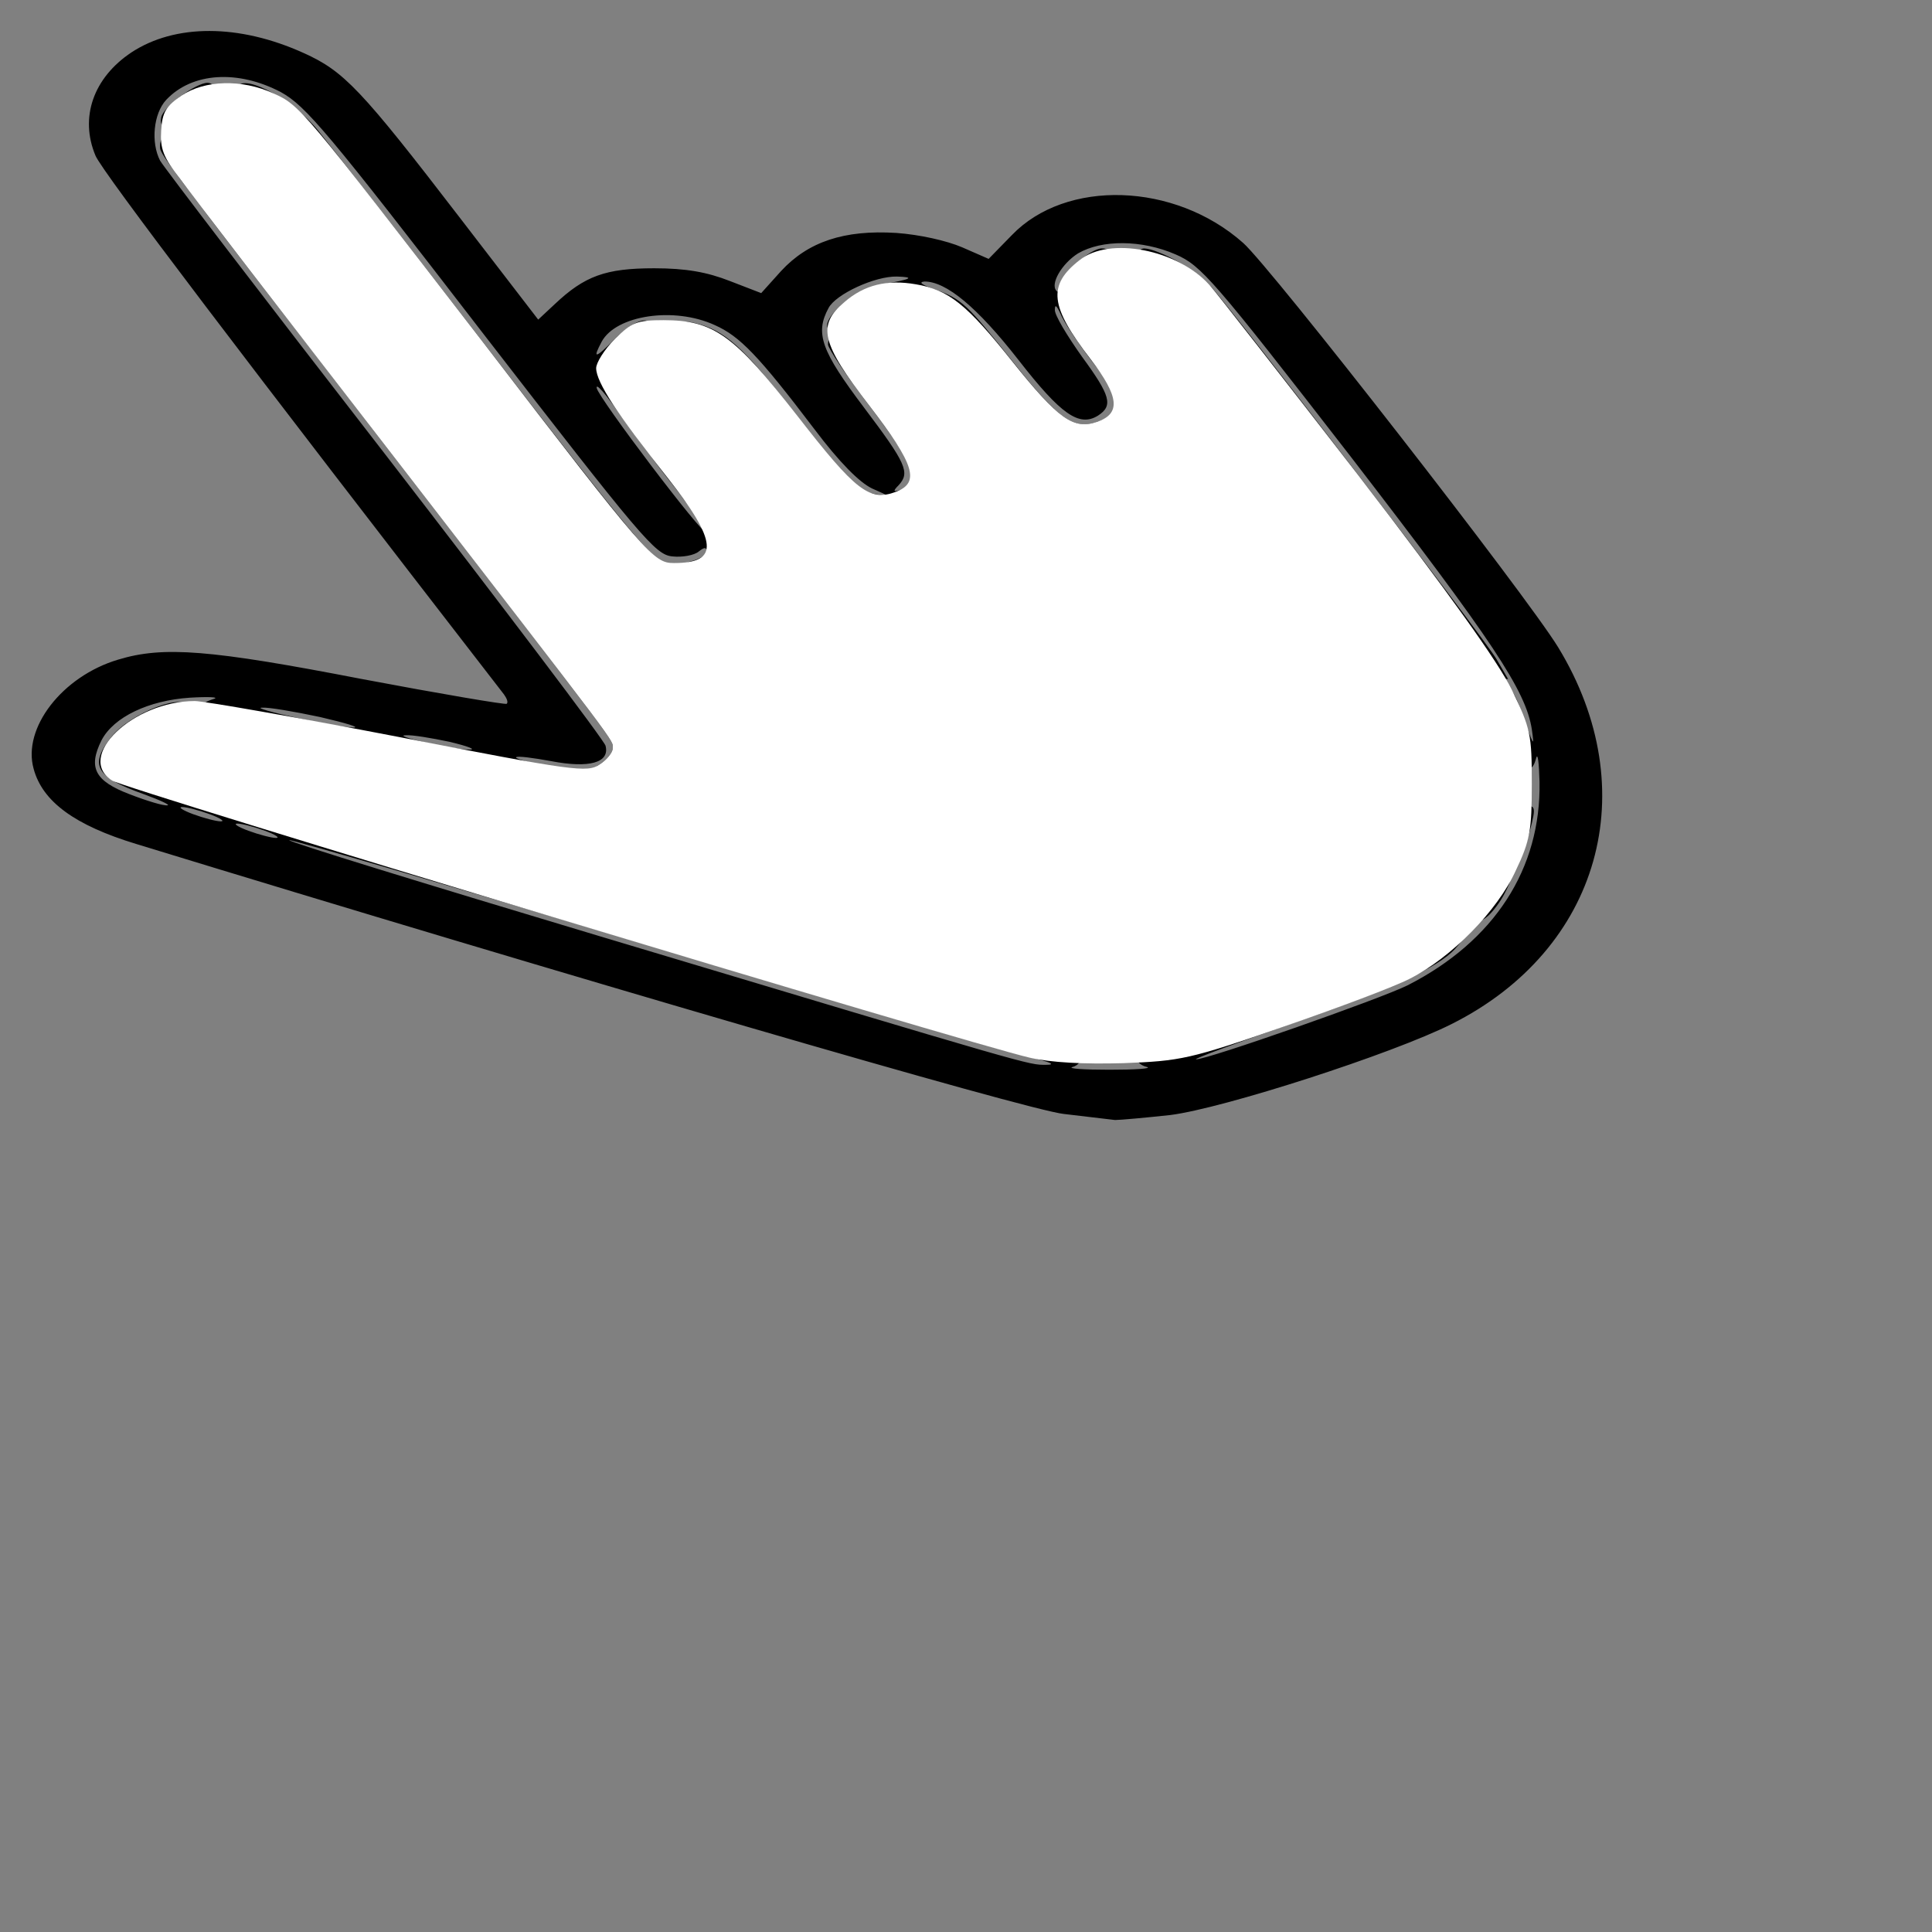 <?xml version="1.0" encoding="utf-8"?>
<!DOCTYPE svg PUBLIC "-//W3C//DTD SVG 1.0//EN" "http://www.w3.org/TR/2001/REC-SVG-20010904/DTD/svg10.dtd">
<svg version="1.0" xmlns="http://www.w3.org/2000/svg" width="32px" height="32px" viewBox="0 0 350 350" preserveAspectRatio="xMidYMid meet">
 <rect x="0" y="0" width="350" height="350" fill="#808080" stroke="none"/>
 <g fill="#000000">
  <path d="M192.7 201.8 c-6.6 -0.7 -90.9 -25.3 -168 -48.9 -11.2 -3.4 -17 -7.7 -18.6 -13.6 -2.1 -7.4 5.2 -16.8 15.3 -19.8 8.2 -2.5 16.7 -1.8 44.1 3.5 14.3 2.7 26.1 4.7 26.3 4.5 0.3 -0.3 0 -1 -0.5 -1.7 -46.9 -60.6 -72.8 -94.7 -74 -97.6 -2.9 -6.9 -0.4 -14.1 6.5 -18.7 7.9 -5.2 19.5 -5.2 31.2 0.1 7.3 3.3 10.3 6.4 28.5 30.1 l14 18.2 3 -2.8 c5.4 -5.1 9.2 -6.5 18 -6.5 5.8 0 9.6 0.7 13.7 2.3 l5.7 2.2 3.6 -4 c4.9 -5.3 11.4 -7.5 20.9 -6.9 4.2 0.3 9.1 1.4 11.9 2.6 l4.8 2.1 4.2 -4.3 c9.8 -10.2 29.5 -9.6 41.9 1.4 5 4.4 51.3 63.8 57.1 73.3 15.7 25.8 7.6 54.7 -19.3 68.2 -10.7 5.4 -41.4 15.3 -51 16.5 -4.6 0.5 -9.1 0.9 -10 0.9 -0.8 -0.1 -5 -0.6 -9.3 -1.1z m15.1 -8.5 c-2.9 -0.7 -2.1 -3.3 1 -3.3 3.2 0 36.4 -11.1 42.5 -14.2 2.3 -1.1 5.4 -2.9 6.9 -3.9 1.4 -1.1 3.6 -1.9 4.9 -1.9 2.1 0 2.1 0.1 0.5 1.9 -3.1 3.4 -12 7.5 -30.1 13.7 -9.9 3.5 -17.5 6.3 -16.8 6.3 1.9 0.1 33.5 -11 38.3 -13.4 15.7 -8 24.2 -21.1 23.9 -36.9 -0.1 -3.3 -0.3 -5.3 -0.6 -4.3 -1.2 4.7 -3.7 0.4 -6 -10.5 -0.9 -4.4 1.4 -3.3 3.1 1.5 2.5 7.1 2.6 7.3 2.1 3.8 -1.1 -7 -7 -15.9 -32.9 -49.5 -24.8 -32 -27 -34.5 -31.6 -36.5 -6.2 -2.7 -13.4 -2.7 -17.7 -0.2 -3 1.9 -5.1 5.6 -3.9 6.8 0.3 0.4 0.6 -0.1 0.6 -0.9 0 -1.9 5.5 -6.8 7.6 -6.8 2.7 0 1.4 3 -1.5 3.6 -2.1 0.5 -3 1.3 -3.4 3.3 -0.5 2.6 1.7 7.9 4.1 9.4 0.6 0.4 1.2 1.3 1.2 1.9 0 0.6 0.7 1.6 1.6 2.2 0.9 0.7 1.4 2.2 1.2 3.7 -0.3 2.2 -0.8 1.8 -5.1 -3.8 -2.6 -3.4 -5.1 -7.2 -5.6 -8.5 -0.7 -1.5 -1 -1.7 -1 -0.7 -0.1 0.9 2.2 4.7 4.9 8.5 5.2 7.1 5.7 8.9 2.9 10.7 -3.4 2.1 -6.7 -0.2 -14.4 -10.1 -7.5 -9.6 -13.1 -14.2 -17 -14.2 -1.2 0.1 -0.5 0.6 1.8 1.4 5 1.8 5.8 2.6 14.4 13.4 8.3 10.4 10.9 12.2 15.4 10.5 2.5 -1 2.9 -0.9 2.9 0.7 0 1.6 -0.8 1.9 -5.5 1.9 -5.5 0 -10.5 -2.5 -10.5 -5.2 0 -0.7 -0.9 -1.8 -2 -2.5 -1.1 -0.7 -2 -1.8 -2 -2.6 0 -0.8 -0.7 -1.6 -1.5 -2 -0.8 -0.3 -1.5 -1.1 -1.5 -1.8 0 -0.7 -0.9 -1.9 -2 -2.6 -1.1 -0.7 -2 -1.8 -2 -2.5 -0.1 -1.6 -8.3 -5.7 -11.5 -5.7 -4.7 0 -10.5 2.4 -10.5 4.2 0 1 -0.7 1.8 -1.5 1.8 -5 0 2.3 -7.5 8.3 -8.5 5.3 -0.9 6.1 -1.3 2.7 -1.4 -4 -0.1 -11.1 3.2 -12.4 5.7 -2.5 4.6 -1.3 7.8 6.4 18 7.7 10.2 8.4 11.8 6.3 14.1 -1.1 1.1 -1 1.3 0.5 0.8 1.2 -0.5 1.7 -0.1 1.7 1.3 0 1.7 -0.7 2 -5 2 -2.7 0 -5 -0.4 -5 -1 0 -0.5 -0.9 -1 -2 -1 -1.3 0 -2 -0.7 -2 -1.9 0 -1 -0.9 -2.1 -2 -2.4 -1.1 -0.3 -2 -1.2 -2 -2 0 -0.8 -0.7 -1.7 -1.5 -2.1 -0.8 -0.3 -1.5 -1.1 -1.5 -1.8 0 -0.7 -0.9 -1.9 -2 -2.6 -1.1 -0.7 -2 -1.9 -2 -2.7 0 -0.8 -0.5 -1.5 -1 -1.5 -0.6 0 -1.3 -0.7 -1.7 -1.6 -1 -2.6 -7.5 -8.3 -11 -9.6 -4.2 -1.5 -4.6 -4.3 -0.5 -3.3 5.5 1.3 8.9 4.4 17.8 15.9 11.1 14.3 11.1 14.3 14.9 15.1 2.9 0.5 2.9 0.5 -0.5 -1 -2.3 -1.1 -5.9 -4.7 -10.5 -10.8 -10.1 -13.3 -13.5 -16.8 -18 -18.8 -7.4 -3.4 -17.9 -1.8 -20.5 3 -1.7 3.2 -1.2 3.1 2.4 -0.5 3.6 -3.6 6.6 -4.4 6.6 -1.9 0 0.9 -1.2 1.8 -2.9 2.1 -2.4 0.5 -3 1.3 -3.6 4.2 -0.4 2.3 -0.3 3.8 0.4 4 0.6 0.2 1.1 1 1.1 1.7 0 0.7 0.7 1.5 1.5 1.9 0.8 0.3 1.5 1.1 1.5 1.8 0 0.7 0.9 1.9 2 2.6 1.1 0.7 2 1.8 2 2.6 0 0.8 0.7 1.6 1.5 2 0.8 0.3 1.5 1.2 1.5 2 0 0.7 0.7 1.6 1.5 2 0.8 0.3 1.5 1.5 1.5 2.6 0 1.1 0.7 2 1.5 2 3.2 0 4.8 8.8 2.1 11.6 -1.6 1.6 -5.2 1.9 -6 0.5 -0.3 -0.5 0.5 -1.2 1.9 -1.5 1.4 -0.4 2.5 -1.1 2.5 -1.7 0 -0.8 -0.4 -0.8 -1.4 0 -0.8 0.7 -3 1.1 -4.8 0.9 -3.1 -0.3 -5.5 -3.2 -34.6 -40.8 -27.9 -36.2 -31.8 -40.8 -36.3 -43.3 -7.8 -4.1 -16.1 -3.6 -20.8 1.4 -2.3 2.5 -2.8 7.7 -1.1 11 0.6 1.1 18.9 25 40.7 53.1 21.8 28.2 39.8 52 40 52.9 0.8 3.1 -3 4.1 -9.8 2.8 -3.3 -0.6 -6.2 -1 -6.4 -0.7 -0.3 0.2 2.5 1 6.1 1.7 5.7 1 6.9 1 9 -0.4 1.3 -0.8 2.4 -2.2 2.4 -2.9 0 -1.7 2.4 1.6 -41 -54.6 -42.5 -55 -41 -53 -41 -54.6 0 -2.8 3.1 -1.4 3.7 1.6 0.3 1.7 1.2 3 2 3 0.8 0 1.7 0.9 2 1.9 0.3 1.1 1.1 2.2 1.9 2.5 0.8 0.3 1.4 1.1 1.4 1.8 0 0.7 0.9 1.9 2 2.6 1.1 0.7 2 1.8 2 2.6 0 0.8 0.7 1.6 1.5 2 0.8 0.3 1.5 1.2 1.5 2 0 0.7 0.7 1.6 1.5 2 0.8 0.3 1.5 1.5 1.5 2.6 0 1.2 0.7 2 1.6 2 0.9 0 1.8 0.9 2.1 1.9 0.3 1.1 1.1 2.2 1.9 2.5 0.8 0.3 1.4 1.1 1.4 1.8 0 0.7 0.9 1.9 2 2.6 1.1 0.7 2 1.8 2 2.6 0 0.8 0.7 1.6 1.5 2 0.8 0.3 1.5 1.2 1.5 2 0 0.7 0.7 1.6 1.5 2 0.8 0.3 1.5 1.5 1.5 2.6 0 1.1 0.7 2 1.5 2 0.9 0 1.9 0.8 2.2 1.7 0.4 1 1.2 2.2 2 2.6 0.7 0.4 1.3 1.3 1.3 2 0 0.7 0.9 1.8 2 2.5 1.1 0.7 2 1.8 2 2.6 0 0.8 0.7 1.6 1.5 2 0.8 0.3 1.5 1.1 1.5 1.8 0 0.7 0.9 1.9 2 2.6 1.1 0.7 2 1.8 2 2.6 0 0.8 0.7 1.6 1.5 2 0.8 0.3 1.5 1.2 1.5 2 0 0.7 0.7 1.6 1.5 2 0.8 0.3 1.5 1.1 1.5 1.8 0 0.7 0.9 1.9 2 2.6 1.1 0.7 2 1.8 2 2.6 0 0.8 0.7 1.6 1.5 2 0.8 0.3 1.5 1.1 1.5 1.8 0 0.7 0.9 1.9 2 2.6 1.1 0.7 2 1.8 2 2.6 0 0.8 0.7 1.6 1.5 2 0.8 0.3 1.5 1.2 1.5 2 0 0.7 0.7 1.6 1.5 2 0.8 0.3 1.5 1.5 1.5 2.6 0 1.1 0.7 2 1.5 2 3.7 0 5 11.1 1.6 13 -3.3 1.7 -6.4 1.3 -40.8 -5.2 -31.6 -6 -37 -7.5 -31.5 -9.2 0.9 -0.3 -1 -0.4 -4.4 -0.2 -7.5 0.5 -13.8 3.5 -16 7.7 -2.5 5 -1.2 7.4 5.1 9.8 3.1 1.2 6.1 2.1 6.8 2 0.7 0 -1.2 -0.9 -4.2 -2 -8.7 -3.1 -10 -5.2 -6 -10.3 3.5 -4.5 13.9 -8.4 13.9 -5.3 0 0.8 -1 1.7 -2.3 2 -5.4 1.4 -9.7 3.3 -9.7 4.4 0 0.6 -0.3 1.8 -0.6 2.6 -0.4 1.1 0.7 2 3.8 3.1 6.3 2.4 160.9 48.6 162.5 48.6 0.7 0 1.3 0.4 1.3 0.8 0 0.4 1.6 0.6 3.5 0.4 2.7 -0.3 3.5 0 3.5 1.1 0 0.9 -0.8 1.8 -1.7 2 -1 0.3 2 0.5 6.7 0.5 4.7 0 7.7 -0.2 6.8 -0.5z m-21.3 -1.8 c-3.3 -0.7 -34.7 -9.9 -69.8 -20.5 -35.1 -10.5 -64.1 -19 -64.3 -18.8 -0.2 0.3 24.9 8 55.9 17.3 79.7 23.9 77.9 23.4 81.2 23.4 1.9 0 0.8 -0.5 -3 -1.4z m-138.5 -41 c-1.9 -0.7 -4.2 -1.3 -5 -1.3 -0.8 0 0.1 0.6 2 1.3 1.9 0.7 4.2 1.3 5 1.3 0.8 0 -0.1 -0.6 -2 -1.3z m-10 -3 c-1.9 -0.7 -4.2 -1.3 -5 -1.3 -0.8 0 0.1 0.6 2 1.3 1.9 0.7 4.2 1.3 5 1.3 0.8 0 -0.1 -0.6 -2 -1.3z m43.5 -13.1 c-3.3 -0.7 -6.9 -1.3 -8 -1.2 -2.7 0 8.3 2.6 11.5 2.6 1.4 0 -0.2 -0.6 -3.5 -1.4z m-23.5 -4.5 c-4.7 -1 -9.4 -1.8 -10.5 -1.7 -2.7 0 13.4 3.6 16.5 3.6 1.4 0 -1.3 -0.8 -6 -1.9z m64.4 -41.4 c-3.3 -4.1 -7.9 -10.3 -10.3 -13.7 -2.4 -3.5 -4.2 -5.5 -4 -4.5 0.4 1.9 19.2 26.7 19.8 26.1 0.2 -0.2 -2.3 -3.7 -5.5 -7.9z"/>
  <path d="M268 164.9 c0.1 -3 2.2 -5.9 4.4 -5.9 1.5 0 1.5 0.3 0.2 2.8 -0.8 1.6 -2.2 3.4 -3 4.1 -1.4 1.2 -1.6 1 -1.6 -1z"/>
  <path d="M273 156.5 c0 -3.4 2.5 -10.5 3.7 -10.5 1.6 0 1.6 0.5 -0.2 6.8 -1.5 4.9 -3.5 7 -3.5 3.7z"/>
  <path d="M268.4 120.6 c-0.3 -1.4 -1.2 -2.7 -2 -3 -0.8 -0.3 -1.4 -1.2 -1.4 -2 0 -0.7 -0.7 -1.6 -1.5 -2 -0.8 -0.3 -1.5 -1.1 -1.5 -1.8 0 -0.7 -0.9 -1.9 -2 -2.6 -1.1 -0.7 -2 -1.8 -2 -2.6 0 -0.8 -0.7 -1.6 -1.5 -2 -0.8 -0.3 -1.5 -1.2 -1.5 -2 0 -0.7 -0.7 -1.6 -1.5 -2 -0.8 -0.3 -1.5 -1.5 -1.5 -2.6 0 -1.1 -0.7 -2 -1.5 -2 -0.9 0 -1.9 -0.8 -2.2 -1.7 -0.4 -1 -1.2 -2.2 -2 -2.6 -0.7 -0.4 -1.3 -1.3 -1.3 -2 0 -0.7 -0.9 -1.8 -2 -2.5 -1.1 -0.7 -2 -1.8 -2 -2.6 0 -0.8 -0.7 -1.6 -1.5 -2 -0.8 -0.3 -1.5 -1.2 -1.5 -2 0 -0.7 -0.7 -1.6 -1.5 -2 -0.8 -0.3 -1.5 -1.5 -1.5 -2.6 0 -1.1 -0.7 -2 -1.5 -2 -0.9 0 -1.9 -0.8 -2.2 -1.7 -0.4 -1 -1.2 -2.2 -2 -2.6 -0.7 -0.4 -1.3 -1.3 -1.3 -2 0 -0.7 -0.9 -1.8 -2 -2.5 -1.1 -0.7 -2 -1.8 -2 -2.6 0 -0.8 -0.7 -1.6 -1.5 -2 -0.8 -0.3 -1.5 -1.1 -1.5 -1.8 0 -0.7 -0.9 -1.9 -2 -2.6 -1.1 -0.7 -2 -2.1 -2 -3.2 0 -1.1 -0.6 -2 -1.2 -2 -2.5 0 -9.8 -3.5 -9.8 -4.7 0 -0.7 0.6 -1.3 1.3 -1.3 2.5 0.1 9.3 3.8 11.8 6.6 4.5 4.9 49.7 63.9 52 67.8 l2.1 3.6 -2.1 0 c-1.4 0 -2.3 -0.8 -2.7 -2.4z"/>
  <path d="M114.2 101.7 c-1.2 -1.3 -2.2 -2.8 -2.2 -3.4 0 -0.6 -0.7 -1.3 -1.5 -1.7 -0.8 -0.3 -1.5 -1.1 -1.5 -1.8 0 -0.7 -0.9 -1.9 -2 -2.6 -1.1 -0.7 -2 -1.8 -2 -2.6 0 -0.8 -0.7 -1.6 -1.5 -2 -0.8 -0.3 -1.5 -1.1 -1.5 -1.8 0 -0.7 -0.9 -1.9 -2 -2.6 -1.1 -0.7 -2 -1.8 -2 -2.6 0 -0.8 -0.7 -1.6 -1.5 -2 -0.8 -0.3 -1.5 -1.2 -1.5 -2 0 -0.7 -0.7 -1.6 -1.5 -2 -0.8 -0.3 -1.5 -1.1 -1.5 -1.8 0 -0.7 -0.9 -1.9 -2 -2.6 -1.1 -0.7 -2 -1.8 -2 -2.6 0 -0.8 -0.7 -1.6 -1.5 -2 -0.8 -0.3 -1.5 -1.1 -1.5 -1.8 0 -0.7 -0.9 -1.9 -2 -2.6 -1.1 -0.7 -2 -1.8 -2 -2.6 0 -0.8 -0.7 -1.6 -1.5 -2 -0.8 -0.3 -1.5 -1.2 -1.5 -2 0 -0.7 -0.7 -1.6 -1.5 -2 -0.8 -0.3 -1.5 -1.5 -1.5 -2.6 0 -1.1 -0.7 -2 -1.5 -2 -0.9 0 -1.9 -0.8 -2.2 -1.7 -0.4 -1 -1.2 -2.2 -2 -2.6 -0.7 -0.4 -1.3 -1.3 -1.3 -2 0 -0.7 -0.9 -1.8 -2 -2.5 -1.1 -0.7 -2 -1.8 -2 -2.6 0 -0.8 -0.7 -1.6 -1.5 -2 -0.8 -0.3 -1.5 -1.2 -1.5 -2 0 -0.7 -0.7 -1.6 -1.5 -2 -0.8 -0.3 -1.5 -1.5 -1.5 -2.6 0 -1.2 -0.7 -2 -1.6 -2 -0.9 0 -1.8 -0.8 -2.1 -1.8 -0.2 -1 -2.9 -2.9 -5.8 -4.2 -3 -1.4 -5.5 -3.1 -5.5 -3.7 -0.1 -3.6 9.6 1.2 14.6 7.3 2.2 2.7 15.7 20 29.9 38.4 27.3 35.4 31.1 40 33.3 40 0.7 0 1 0.5 0.7 1 -1.1 1.8 -5.1 1.1 -7.3 -1.3z"/>
  <path d="M165 84.7 c0 -0.8 -3.4 -5.8 -7.5 -11.2 -4.1 -5.3 -7.5 -10.4 -7.5 -11.1 0 -2.4 2.6 -1.5 4.1 1.4 0.8 1.5 2 3.1 2.6 3.5 0.7 0.4 1.3 1.3 1.3 2 0 0.7 0.9 1.8 2 2.5 1.1 0.7 2 1.8 2 2.6 0 0.8 0.7 1.6 1.5 2 0.8 0.3 1.5 1.2 1.5 2.1 0 0.8 0.5 1.5 1 1.5 0.6 0 1 1.1 1 2.4 0 1.4 -0.4 2.8 -1 3.1 -0.5 0.3 -1 0 -1 -0.8z"/>
  <path d="M29.2 21.3 c0.3 -1.9 6.3 -6.3 8.4 -6.3 0.8 0 1.4 0.7 1.4 1.5 0 0.8 -0.8 1.5 -1.8 1.5 -0.9 0 -2.6 1.1 -3.6 2.5 -2.2 2.9 -4.9 3.4 -4.4 0.8z"/>
 </g>
 <g fill="#ffffff">
  <path d="M186.5 191.6 c-11.2 -2.6 -164 -48.7 -166.2 -50.2 -6.7 -4.3 3.8 -14.4 15 -14.4 1.6 0 18.2 2.9 36.9 6.5 31.8 6.2 34.2 6.5 36.4 5 1.3 -0.8 2.4 -2.2 2.4 -2.9 0 -1.7 2.4 1.6 -41 -54.6 -18.5 -23.9 -35.3 -45.7 -37.3 -48.5 -3.2 -4.1 -3.7 -5.6 -3.5 -8.9 0.2 -3.3 0.9 -4.4 3.7 -6.3 4.2 -2.8 10.9 -3 16.6 -0.4 4.9 2.2 5.1 2.5 38 45.1 29.8 38.8 30.9 40 34.6 40 8.3 0 7.9 -3.9 -1.2 -15.5 -9 -11.3 -12.9 -17.3 -12.9 -19.8 0 -1 1.5 -3.4 3.4 -5.3 3 -3 4 -3.4 8.8 -3.4 9.1 0 12.8 2.7 24.3 17.4 10.5 13.5 13 15.5 17.8 13.7 4.4 -1.7 3.4 -4.9 -4.8 -15.6 -8.8 -11.4 -9.5 -14.6 -4.5 -18.8 3.6 -3.1 7.7 -4.1 12.9 -3.2 6 1 9.3 3.7 17.5 14 8.4 10.5 11.1 12.4 15.4 10.9 4.3 -1.5 3.9 -4.6 -1.2 -11.3 -7.4 -9.6 -7.9 -13.4 -2 -18 5.4 -4.3 17.7 -1.9 23.5 4.5 1.4 1.6 13.5 17.1 26.9 34.4 16.6 21.6 25.4 33.9 27.9 39 3.4 7 3.6 8.1 3.6 17 0 8.3 -0.3 10.3 -2.9 15.7 -3.3 7.3 -11.7 15.8 -19.2 19.6 -2.7 1.4 -13 5.3 -22.9 8.7 -17 5.9 -18.6 6.2 -29 6.6 -7.2 0.2 -13.1 -0.1 -17 -1z"/>
 </g>
</svg>